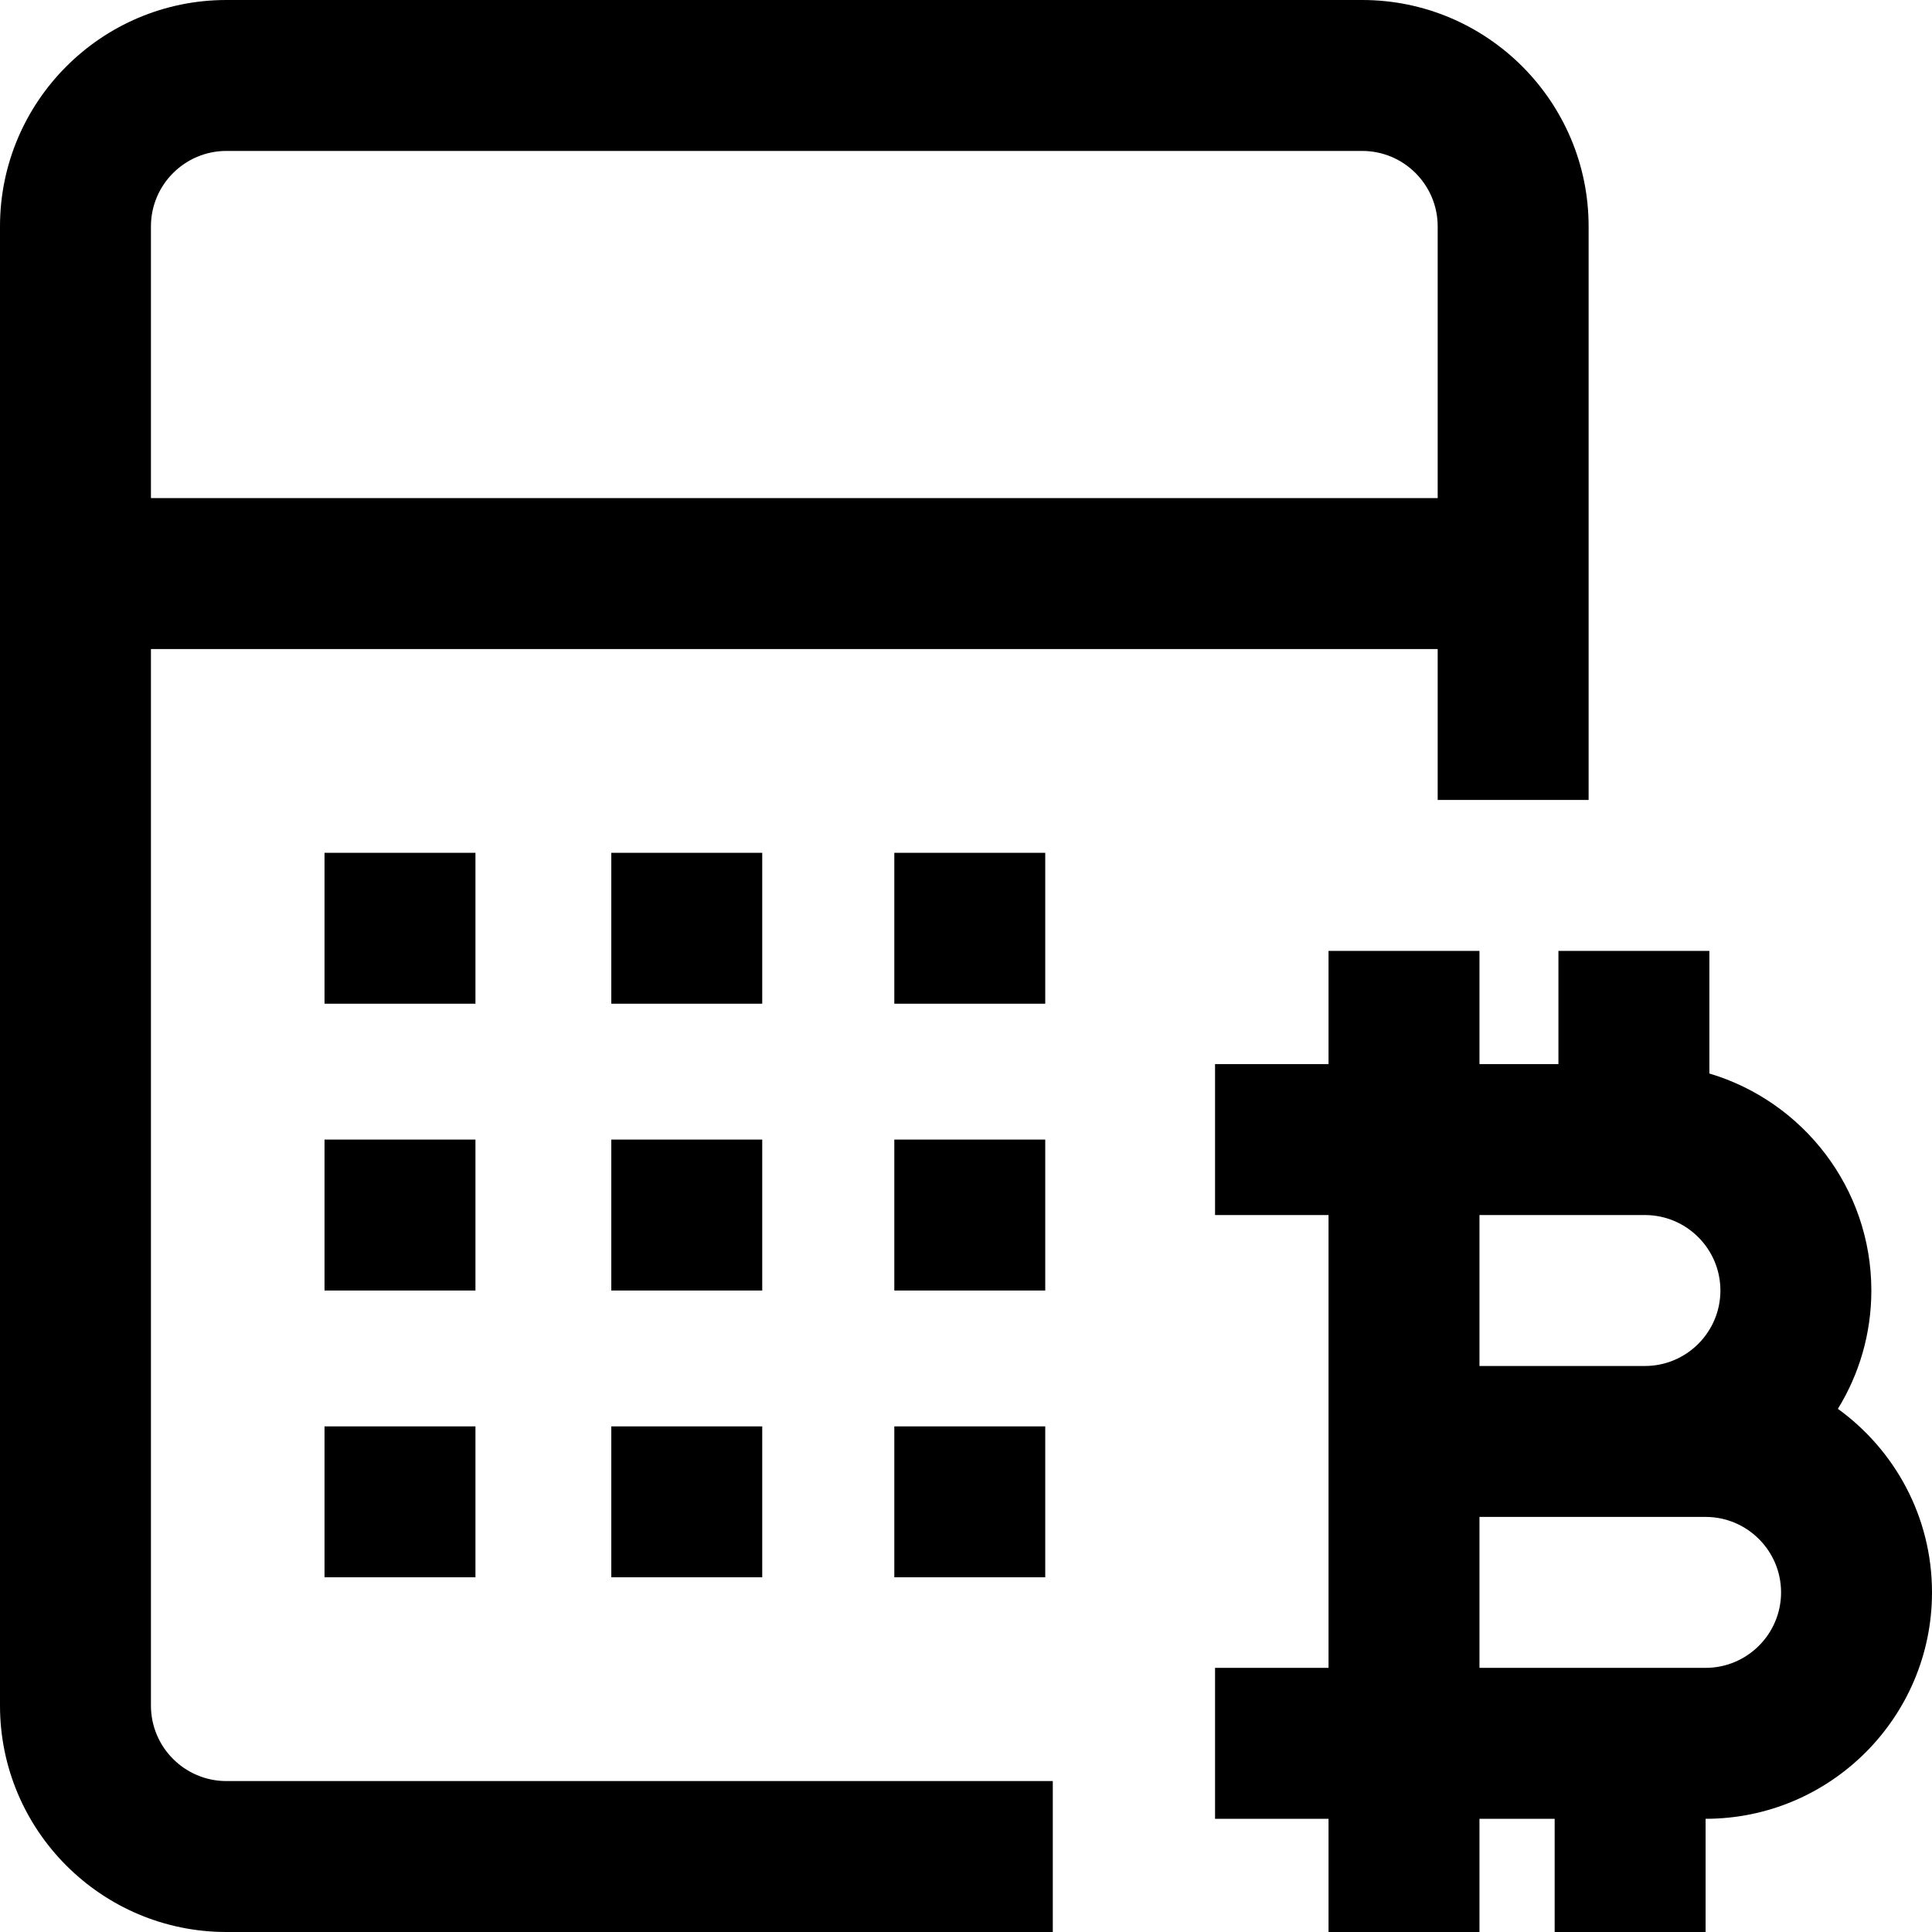 <svg height="512pt" viewBox="0 0 512 512" width="512pt" xmlns="http://www.w3.org/2000/svg"><path d="m40 452v-280h341v40h40v-152c0-33.086-26.914-60-60-60h-301c-33.086 0-60 26.914-60 60v392c0 33.086 26.914 60 60 60h219v-40h-219c-11.027 0-20-8.973-20-20zm20-412h301c11.027 0 20 8.973 20 20v72h-341v-72c0-11.027 8.973-20 20-20zm66 226h-40v-40h40zm76 0h-40v-40h40zm75 0h-40v-40h40zm-151 76h-40v-40h40zm76 0h-40v-40h40zm75 0h-40v-40h40zm-191 36h40v40h-40zm76 0h40v40h-40zm75 0h40v40h-40zm250.059-4.645c5.621-9.133 8.867-19.871 8.867-31.355 0-27.152-18.137-50.137-42.926-57.512v-32.488h-40v30h-20.926v-30h-40v30h-30.074v40h30.074v120h-30.074v40h30.074v30h40v-30h19.926v30h40v-30c33.086 0 60-26.914 60-60 0-20.004-9.848-37.738-24.941-48.645zm-51.133-51.355c11.027 0 20 8.973 20 20s-8.973 20-20 20h-43.852v-40zm16.074 120h-59.926v-40h59.926c11.027 0 20 8.973 20 20s-8.973 20-20 20zm0 0"/></svg>